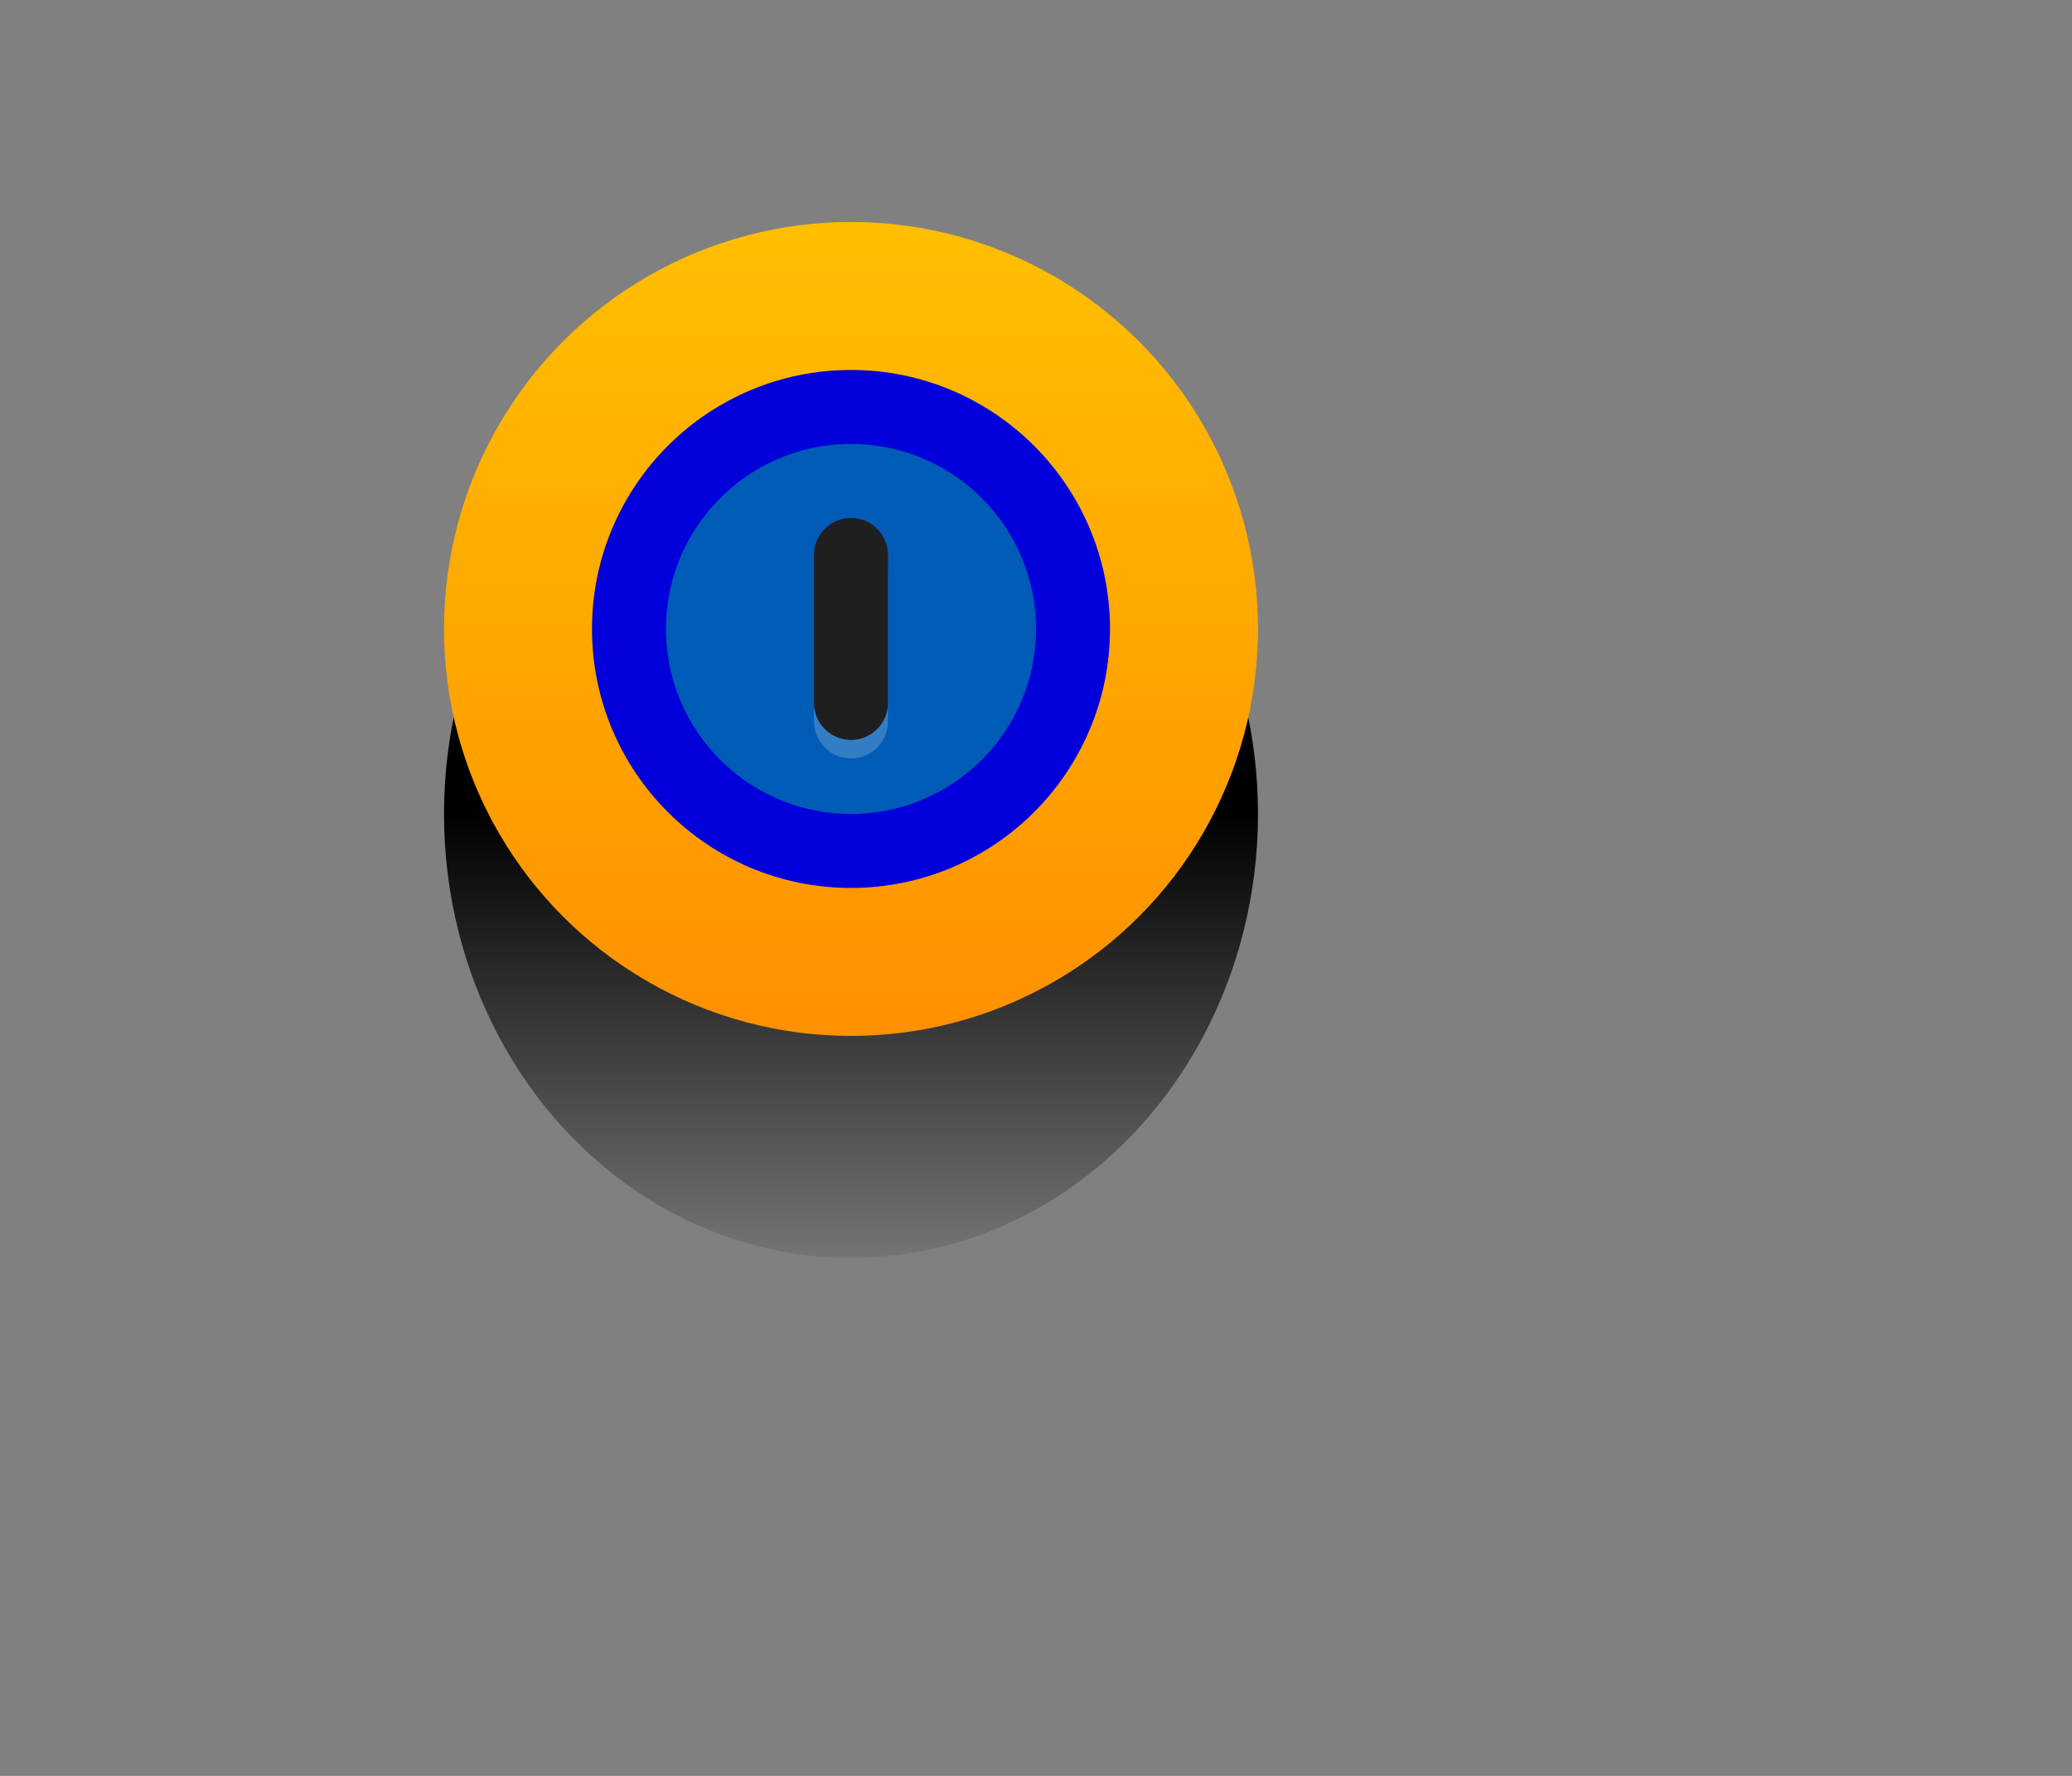 <?xml version="1.0" encoding="UTF-8"?>
<svg width="28px" height="24px" viewBox="0 0 28 24" version="1.1" xmlns="http://www.w3.org/2000/svg" xmlns:xlink="http://www.w3.org/1999/xlink">
    <rect x="0" y="0" width="28" height="24" fill="#808080" stroke="none"/>
    <title>bmpTS00153</title>
    <defs>
        <linearGradient x1="50%" y1="50%" x2="50%" y2="100%" id="linearGradient-1">
            <stop stop-color="#000000" offset="0%"></stop>
            <stop stop-color="#000000" stop-opacity="0.088" offset="100%"></stop>
        </linearGradient>
        <linearGradient x1="50%" y1="0%" x2="50%" y2="100%" id="linearGradient-2">
            <stop stop-color="#FFBF00" offset="0%"></stop>
            <stop stop-color="#FF9000" offset="100%"></stop>
        </linearGradient>
    </defs>
    <g id="bmpTS00153" stroke="none" stroke-width="1" fill="none" fill-rule="evenodd">
        <ellipse id="Oval-Copy" fill="url(#linearGradient-1)" cx="11.5" cy="11" rx="5.5" ry="6"></ellipse>
        <circle id="Oval" fill="url(#linearGradient-2)" cx="11.5" cy="8.5" r="5.5"></circle>
        <circle id="Oval" stroke="#0100DA" fill="#005CB6" cx="11.5" cy="8.5" r="3"></circle>
        <g id="Group-3" transform="translate(11, 7)">
            <path d="M-0.5,1.25 L1.5,1.25 C1.776,1.25 2,1.474 2,1.75 C2,2.026 1.776,2.25 1.5,2.25 L-0.5,2.25 C-0.776,2.25 -1,2.026 -1,1.75 C-1,1.474 -0.776,1.25 -0.5,1.25 Z" id="Rectangle" fill-opacity="0.2" fill="#FFFFFF" transform="translate(0.5, 1.75) rotate(-90) translate(-0.5, -1.75) "></path>
            <path d="M-0.5,1 L1.5,1 C1.776,1 2,1.224 2,1.5 C2,1.776 1.776,2 1.5,2 L-0.5,2 C-0.776,2 -1,1.776 -1,1.5 C-1,1.224 -0.776,1 -0.5,1 Z" id="Rectangle-Copy" fill="#1F1F1F" transform="translate(0.5, 1.5) rotate(-90) translate(-0.5, -1.5) "></path>
        </g>
    </g>
</svg>